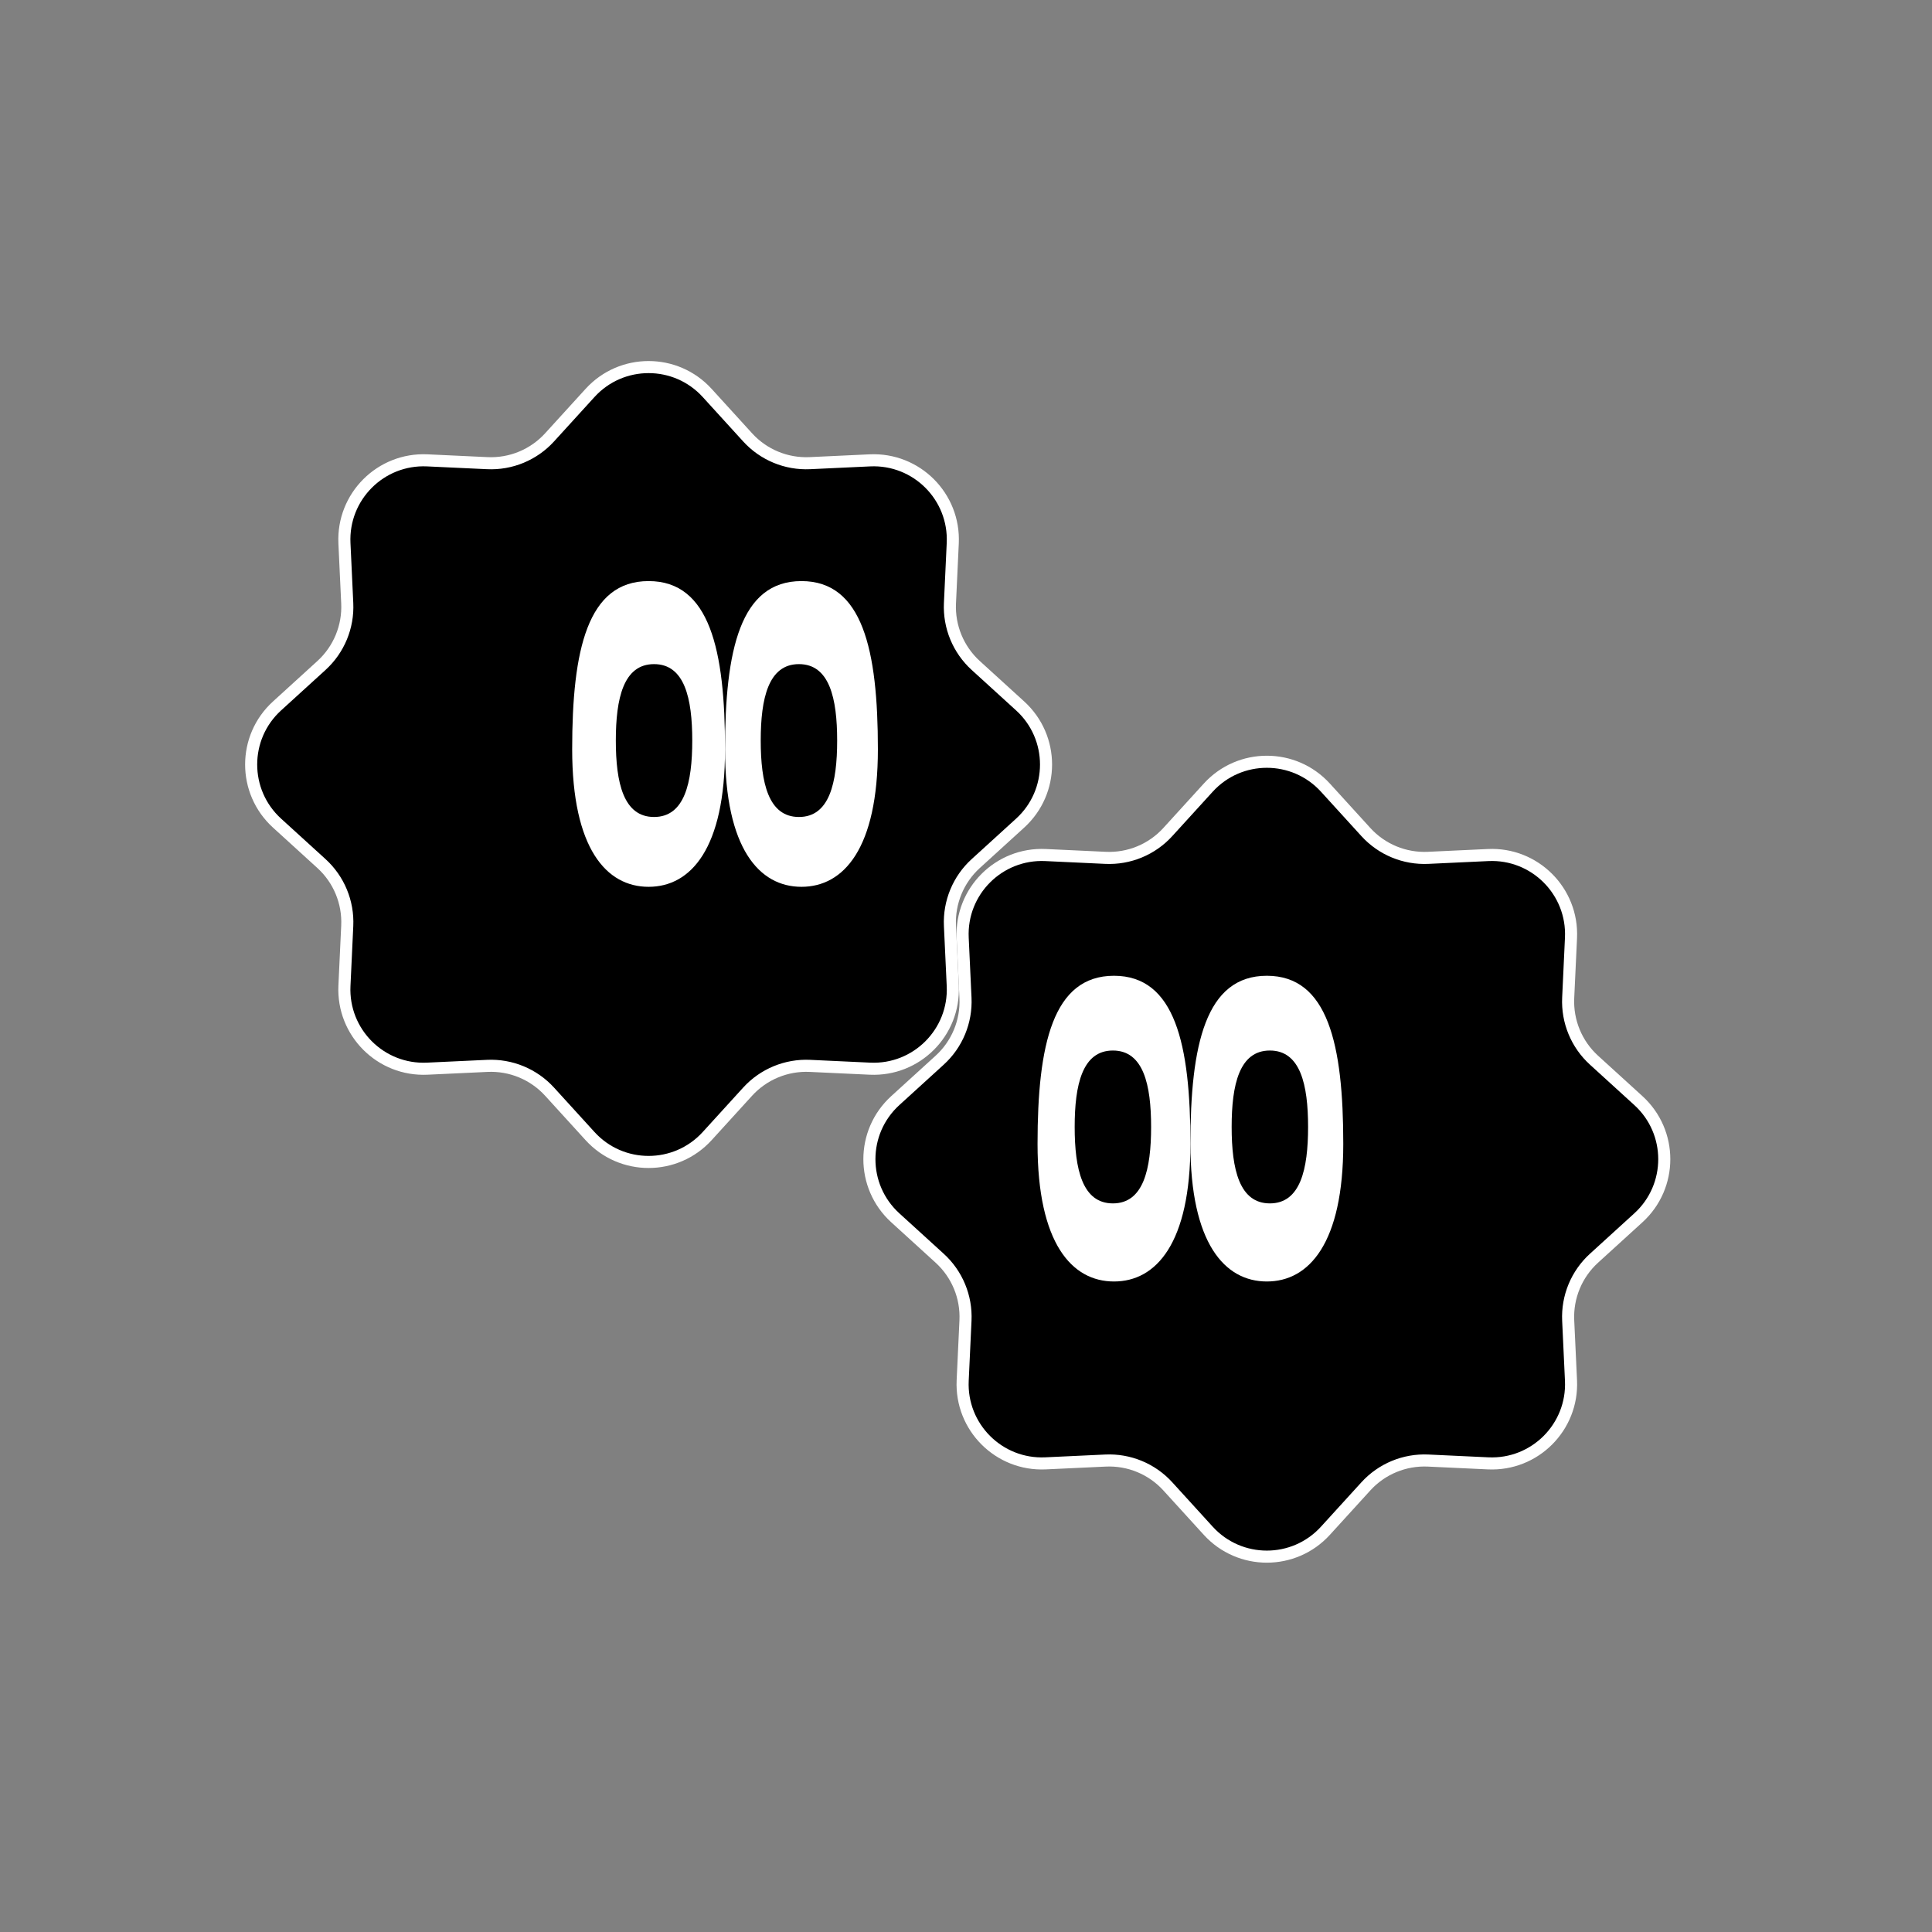 <svg width="160" height="160" viewBox="0 0 160 160" fill="none" xmlns="http://www.w3.org/2000/svg" xmlns:xlink="http://www.w3.org/1999/xlink">
<rect x="0" y="0" width="160" height="160" fill="#808080" stroke="none"/>
<mask id="mask_0_i_1_2056;10268_4928" style="mask-type:alpha" maskUnits="userSpaceOnUse" x="98.585" y="80.809" width="6.33" height="12.659">
<path d="M111.244,94.734C111.244,102.963 108.41,106.127 104.914,106.127C101.419,106.127 98.585,102.963 98.585,94.734C98.585,86.506 99.851,80.809 104.914,80.809C109.978,80.809 111.244,86.506 111.244,94.734Z" fill="#FFFFFF"/>
</mask>
<mask id="mask_0_i_1_2056;10268_4933" style="mask-type:alpha" maskUnits="userSpaceOnUse" x="85.925" y="80.809" width="6.33" height="12.659">
<path d="M98.585,94.734C98.585,102.963 95.751,106.127 92.255,106.127C88.759,106.127 85.925,102.963 85.925,94.734C85.925,86.506 87.191,80.809 92.255,80.809C97.319,80.809 98.585,86.506 98.585,94.734Z" fill="#FFFFFF"/>
</mask>
<mask id="mask_0_i_1_2056;10268_4938" style="mask-type:alpha" maskUnits="userSpaceOnUse" x="60.044" y="48.123" width="6.33" height="12.659">
<path d="M72.703,62.048C72.703,70.277 69.869,73.442 66.374,73.442C62.878,73.442 60.044,70.277 60.044,62.048C60.044,53.82 61.31,48.123 66.374,48.123C71.437,48.123 72.703,53.82 72.703,62.048Z" transform="rotate(360 66.374 60.782)" fill="#FFFFFF"/>
</mask>
<mask id="mask_0_i_1_2056;10268_4943" style="mask-type:alpha" maskUnits="userSpaceOnUse" x="47.385" y="48.123" width="6.33" height="12.659">
<path d="M60.044,62.048C60.044,70.277 57.21,73.442 53.714,73.442C50.218,73.442 47.385,70.277 47.385,62.048C47.385,53.82 48.651,48.123 53.714,48.123C58.778,48.123 60.044,53.82 60.044,62.048Z" transform="rotate(360 53.714 60.782)" fill="#FFFFFF"/>
</mask>
<path d="M100.061,65.23C102.665,62.371 107.163,62.371 109.767,65.23L113.115,68.906C114.43,70.351 116.321,71.134 118.274,71.043L123.241,70.811C127.103,70.63 130.284,73.811 130.103,77.674L129.871,82.64C129.78,84.592 130.563,86.484 132.008,87.799L135.684,91.147C138.543,93.751 138.543,98.249 135.684,100.853L132.008,104.201C130.563,105.516 129.78,107.407 129.871,109.36L130.103,114.327C130.284,118.189 127.103,121.37 123.241,121.189L118.274,120.957C116.321,120.866 114.43,121.649 113.115,123.094L109.767,126.77C107.163,129.629 102.665,129.629 100.061,126.77L96.713,123.094C95.398,121.649 93.506,120.866 91.554,120.957L86.588,121.189C82.725,121.37 79.544,118.189 79.725,114.327L79.957,109.36C80.048,107.407 79.265,105.516 77.82,104.201L74.144,100.853C71.285,98.249 71.285,93.751 74.144,91.147L77.82,87.799C79.265,86.484 80.048,84.592 79.957,82.64L79.725,77.673C79.544,73.811 82.725,70.63 86.588,70.811L91.554,71.043C93.506,71.134 95.398,70.351 96.713,68.906L100.061,65.23Z" transform="rotate(-360 104.914 96)" fill="#000000" stroke="#FFFFFF" stroke-width="1" stroke-miterlimit="3.999"/>
<path d="M48.862,32.544C51.465,29.685 55.963,29.685 58.567,32.544L61.915,36.22C63.23,37.665 65.122,38.448 67.074,38.357L72.041,38.125C75.903,37.945 79.084,41.125 78.903,44.988L78.671,49.955C78.58,51.907 79.363,53.798 80.808,55.114L84.484,58.462C87.343,61.065 87.343,65.563 84.484,68.167L80.808,71.515C79.363,72.83 78.58,74.722 78.671,76.674L78.903,81.641C79.084,85.503 75.903,88.684 72.041,88.503L67.074,88.271C65.122,88.18 63.23,88.963 61.915,90.408L58.567,94.084C55.963,96.943 51.465,96.943 48.862,94.084L45.514,90.408C44.198,88.963 42.307,88.18 40.355,88.271L35.388,88.503C31.525,88.684 28.345,85.503 28.525,81.641L28.757,76.674C28.849,74.722 28.065,72.83 26.62,71.515L22.944,68.167C20.085,65.563 20.085,61.065 22.944,58.462L26.62,55.114C28.065,53.798 28.849,51.907 28.757,49.955L28.525,44.988C28.345,41.125 31.525,37.945 35.388,38.125L40.355,38.357C42.307,38.448 44.198,37.665 45.514,36.22L48.862,32.544Z" transform="rotate(-360 53.714 63.314)" fill="#000000" stroke="#FFFFFF" stroke-width="1" stroke-miterlimit="3.999"/>
<path d="M111.244,94.734C111.244,102.963 108.41,106.127 104.914,106.127C101.419,106.127 98.585,102.963 98.585,94.734C98.585,86.506 99.851,80.809 104.914,80.809C109.978,80.809 111.244,86.506 111.244,94.734Z" fill="#FFFFFF"/>
<path d="M108.33,93.33C108.33,96.826 107.697,99.66 105.165,99.66C102.633,99.66 102,96.826 102,93.33C102,89.834 102.633,87 105.165,87C107.697,87 108.33,89.834 108.33,93.33Z" fill="#000000"/>
<path d="M98.585,94.734C98.585,102.963 95.751,106.127 92.255,106.127C88.759,106.127 85.925,102.963 85.925,94.734C85.925,86.506 87.191,80.809 92.255,80.809C97.319,80.809 98.585,86.506 98.585,94.734Z" fill="#FFFFFF"/>
<path d="M95.33,93.33C95.33,96.826 94.697,99.66 92.165,99.66C89.633,99.66 89,96.826 89,93.33C89,89.834 89.633,87 92.165,87C94.697,87 95.33,89.834 95.33,93.33Z" fill="#000000"/>
<path d="M72.703,62.048C72.703,70.277 69.869,73.442 66.374,73.442C62.878,73.442 60.044,70.277 60.044,62.048C60.044,53.82 61.31,48.123 66.374,48.123C71.437,48.123 72.703,53.82 72.703,62.048Z" transform="rotate(360 66.374 60.782)" fill="#FFFFFF"/>
<path d="M69.33,61.33C69.33,64.825 68.697,67.659 66.165,67.659C63.633,67.659 63,64.825 63,61.33C63,57.834 63.633,55 66.165,55C68.697,55 69.33,57.834 69.33,61.33Z" transform="rotate(360 66.165 61.33)" fill="#000000"/>
<path d="M60.044,62.048C60.044,70.277 57.21,73.442 53.714,73.442C50.218,73.442 47.385,70.277 47.385,62.048C47.385,53.82 48.651,48.123 53.714,48.123C58.778,48.123 60.044,53.82 60.044,62.048Z" transform="rotate(360 53.714 60.782)" fill="#FFFFFF"/>
<path d="M57.33,61.33C57.33,64.825 56.697,67.659 54.165,67.659C51.633,67.659 51,64.825 51,61.33C51,57.834 51.633,55 54.165,55C56.697,55 57.33,57.834 57.33,61.33Z" transform="rotate(360 54.165 61.33)" fill="#000000"/>
</svg>
